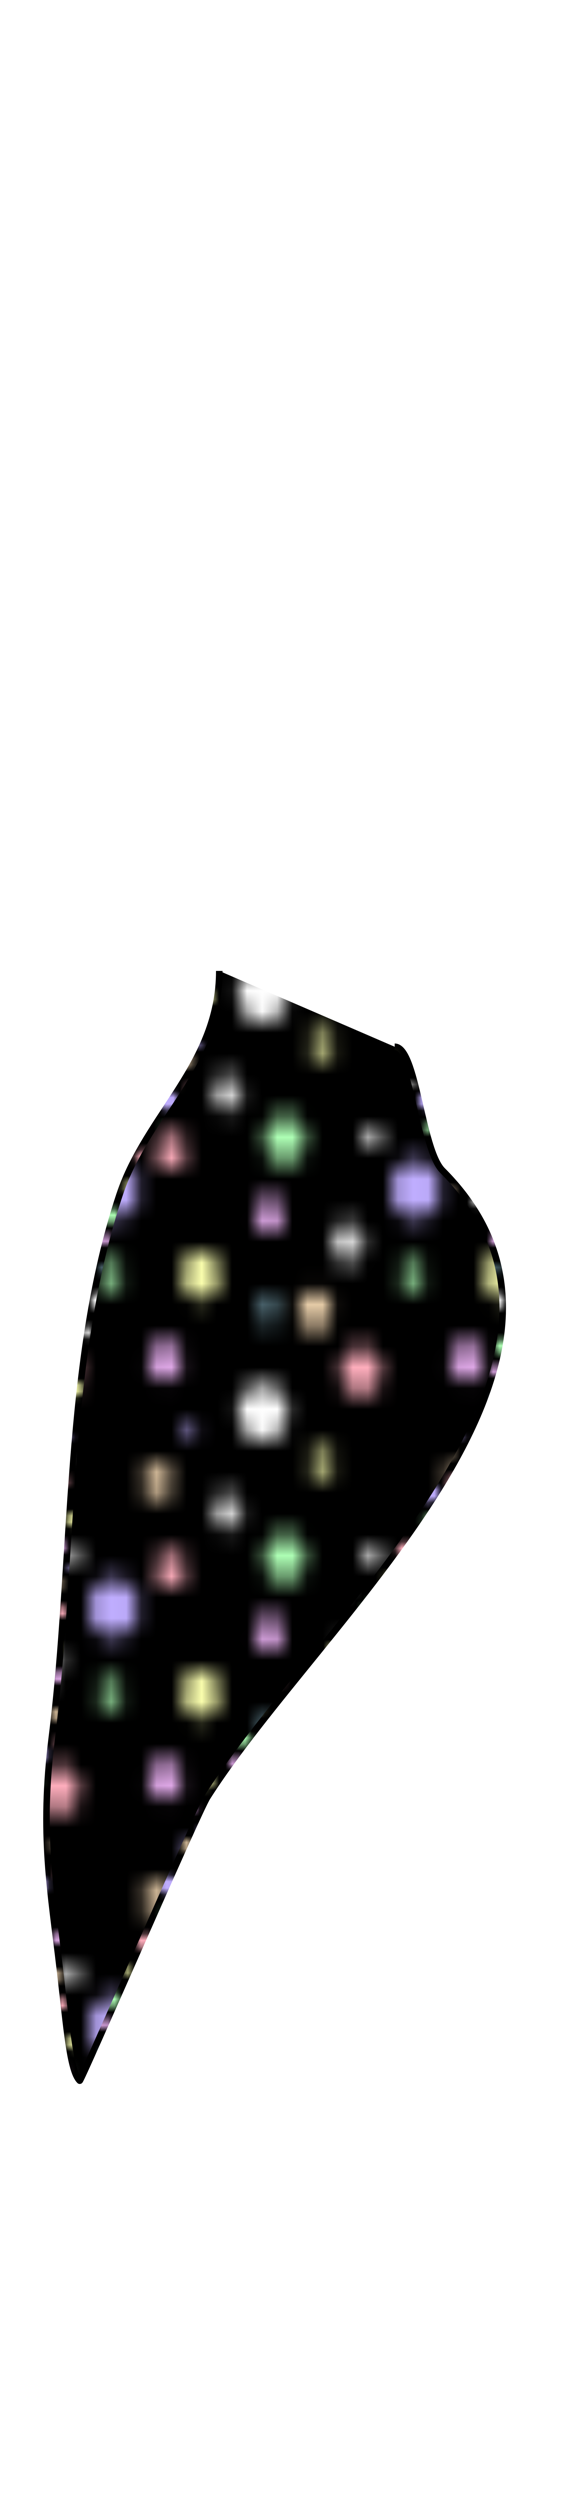 <svg class="shirtOverlay" width="86" height="380" viewBox="202.715 584.407 86.593 380.048" preserveAspectRatio="xMidYMax" xmlns="http://www.w3.org/2000/svg" xmlns:xlink="http://www.w3.org/1999/xlink"><defs><pattern id="a" width="20" height="20" patternUnits="userSpaceOnUse" viewBox="0 0 100 100"><path d="M-1.125-2.412h104.662v105.466H-1.125z"/><path d="M134.35 103.35a22.728 22.728 0 1 1-45.457 0 22.728 22.728 0 1 1 45.457 0z" transform="matrix(.302 0 0 .242 -8.664 3.058)" fill="#aeffb5"/><path d="M134.35 103.35a22.728 22.728 0 1 1-45.457 0 22.728 22.728 0 1 1 45.457 0z" transform="matrix(.174 0 0 .139 47.836 46.144)" fill="#aeffb5"/><path d="M134.35 103.35a22.728 22.728 0 1 1-45.457 0 22.728 22.728 0 1 1 45.457 0z" transform="matrix(.302 0 0 .242 16.494 58.529)" fill="#ffaebd"/><path d="M134.35 103.35a22.728 22.728 0 1 1-45.457 0 22.728 22.728 0 1 1 45.457 0z" transform="matrix(.229 0 0 .183 61.667 11.95)" fill="#ffaebd"/><path d="M134.35 103.35a22.728 22.728 0 1 1-45.457 0 22.728 22.728 0 1 1 45.457 0z" transform="matrix(.137 0 0 .11 4.31 57.671)" fill="#aeeaff"/><path d="M.492 163.03v30.16c5.671-2.66 9.625-8.42 9.625-15.1 0-6.67-3.956-12.4-9.625-15.06zM237.38 161.44c-9.2 0-16.66 7.45-16.66 16.65s7.46 16.69 16.66 16.69c2.53 0 4.92-.59 7.06-1.59v-30.16a16.496 16.496 0 0 0-7.06-1.59z" fill="#fbffae" transform="matrix(.412 0 0 .33 -.333 1.63)"/><path d="M134.35 103.35a22.728 22.728 0 1 1-45.457 0 22.728 22.728 0 1 1 45.457 0z" transform="matrix(.174 0 0 .139 17.898 -8.992)" fill="#fbffae"/><path d="M134.35 103.35a22.728 22.728 0 1 1-45.457 0 22.728 22.728 0 1 1 45.457 0z" transform="matrix(.366 0 0 .293 27.434 9.749)" fill="#c0aeff"/><path d="M134.35 103.35a22.728 22.728 0 1 1-45.457 0 22.728 22.728 0 1 1 45.457 0z" transform="matrix(.137 0 0 .11 77.7 88.32)" fill="#c0aeff"/><path d="M134.35 103.35a22.728 22.728 0 1 1-45.457 0 22.728 22.728 0 1 1 45.457 0z" transform="matrix(.366 0 0 .293 -23.088 63.054)" fill="#fff"/><path d="M134.35 103.35a22.728 22.728 0 1 1-45.457 0 22.728 22.728 0 1 1 45.457 0z" transform="matrix(.137 0 0 .11 38.823 16.026)" fill="#fff"/><path d="M134.35 103.35a22.728 22.728 0 1 1-45.457 0 22.728 22.728 0 1 1 45.457 0z" transform="matrix(.247 0 0 .198 57.757 60.409)" fill="#f0b5f9"/><path d="M134.35 103.35a22.728 22.728 0 1 1-45.457 0 22.728 22.728 0 1 1 45.457 0z" transform="matrix(.22 0 0 .176 -4.672 27.865)" fill="#f0b5f9"/><path d="M134.35 103.35a22.728 22.728 0 1 1-45.457 0 22.728 22.728 0 1 1 45.457 0z" transform="matrix(.22 0 0 .176 58.325 -8.449)" fill="#f9dcb5"/><path d="M134.35 103.35a22.728 22.728 0 1 1-45.457 0 22.728 22.728 0 1 1 45.457 0z" transform="matrix(.247 0 0 .198 7.442 48.582)" fill="#f9dcb5"/><path d="M134.35 103.35a22.728 22.728 0 1 1-45.457 0 22.728 22.728 0 1 1 45.457 0z" transform="matrix(.22 0 0 .176 -18.601 -1.286)" fill="#d7d7d7"/><path d="M134.35 103.35a22.728 22.728 0 1 1-45.457 0 22.728 22.728 0 1 1 45.457 0z" transform="matrix(.247 0 0 .198 18.254 32.256)" fill="#d7d7d7"/></pattern><pattern id="b" patternTransform="translate(234.79 802.314)" xlink:href="#a"/><pattern id="c" patternTransform="matrix(2.314 0 0 3.2 234.79 802.314)" xlink:href="#a"/></defs><path class="clothes" fill="none" d="M202.715 584.431h86.593V700.24h-86.593z"/><path class="clothes" fill="none" d="M-403.988 499.579h1300v550h-1300z"/><path d="M236.321 730.438c0 14.246-11.165 21.885-15.276 34.217-8.495 25.486-6.977 55.819-10.387 83.097-1.865 14.925-.163 23.568 1.222 35.439 1.069 9.163 1.527 15.58 3.055 17.108.188.188 18.068-41.049 19.553-43.382 17.328-27.23 65.26-66.721 36.049-95.928-3.247-3.247-3.978-18.942-7.332-18.942" stroke="url(#b)" fill="url(#c)"/></svg>